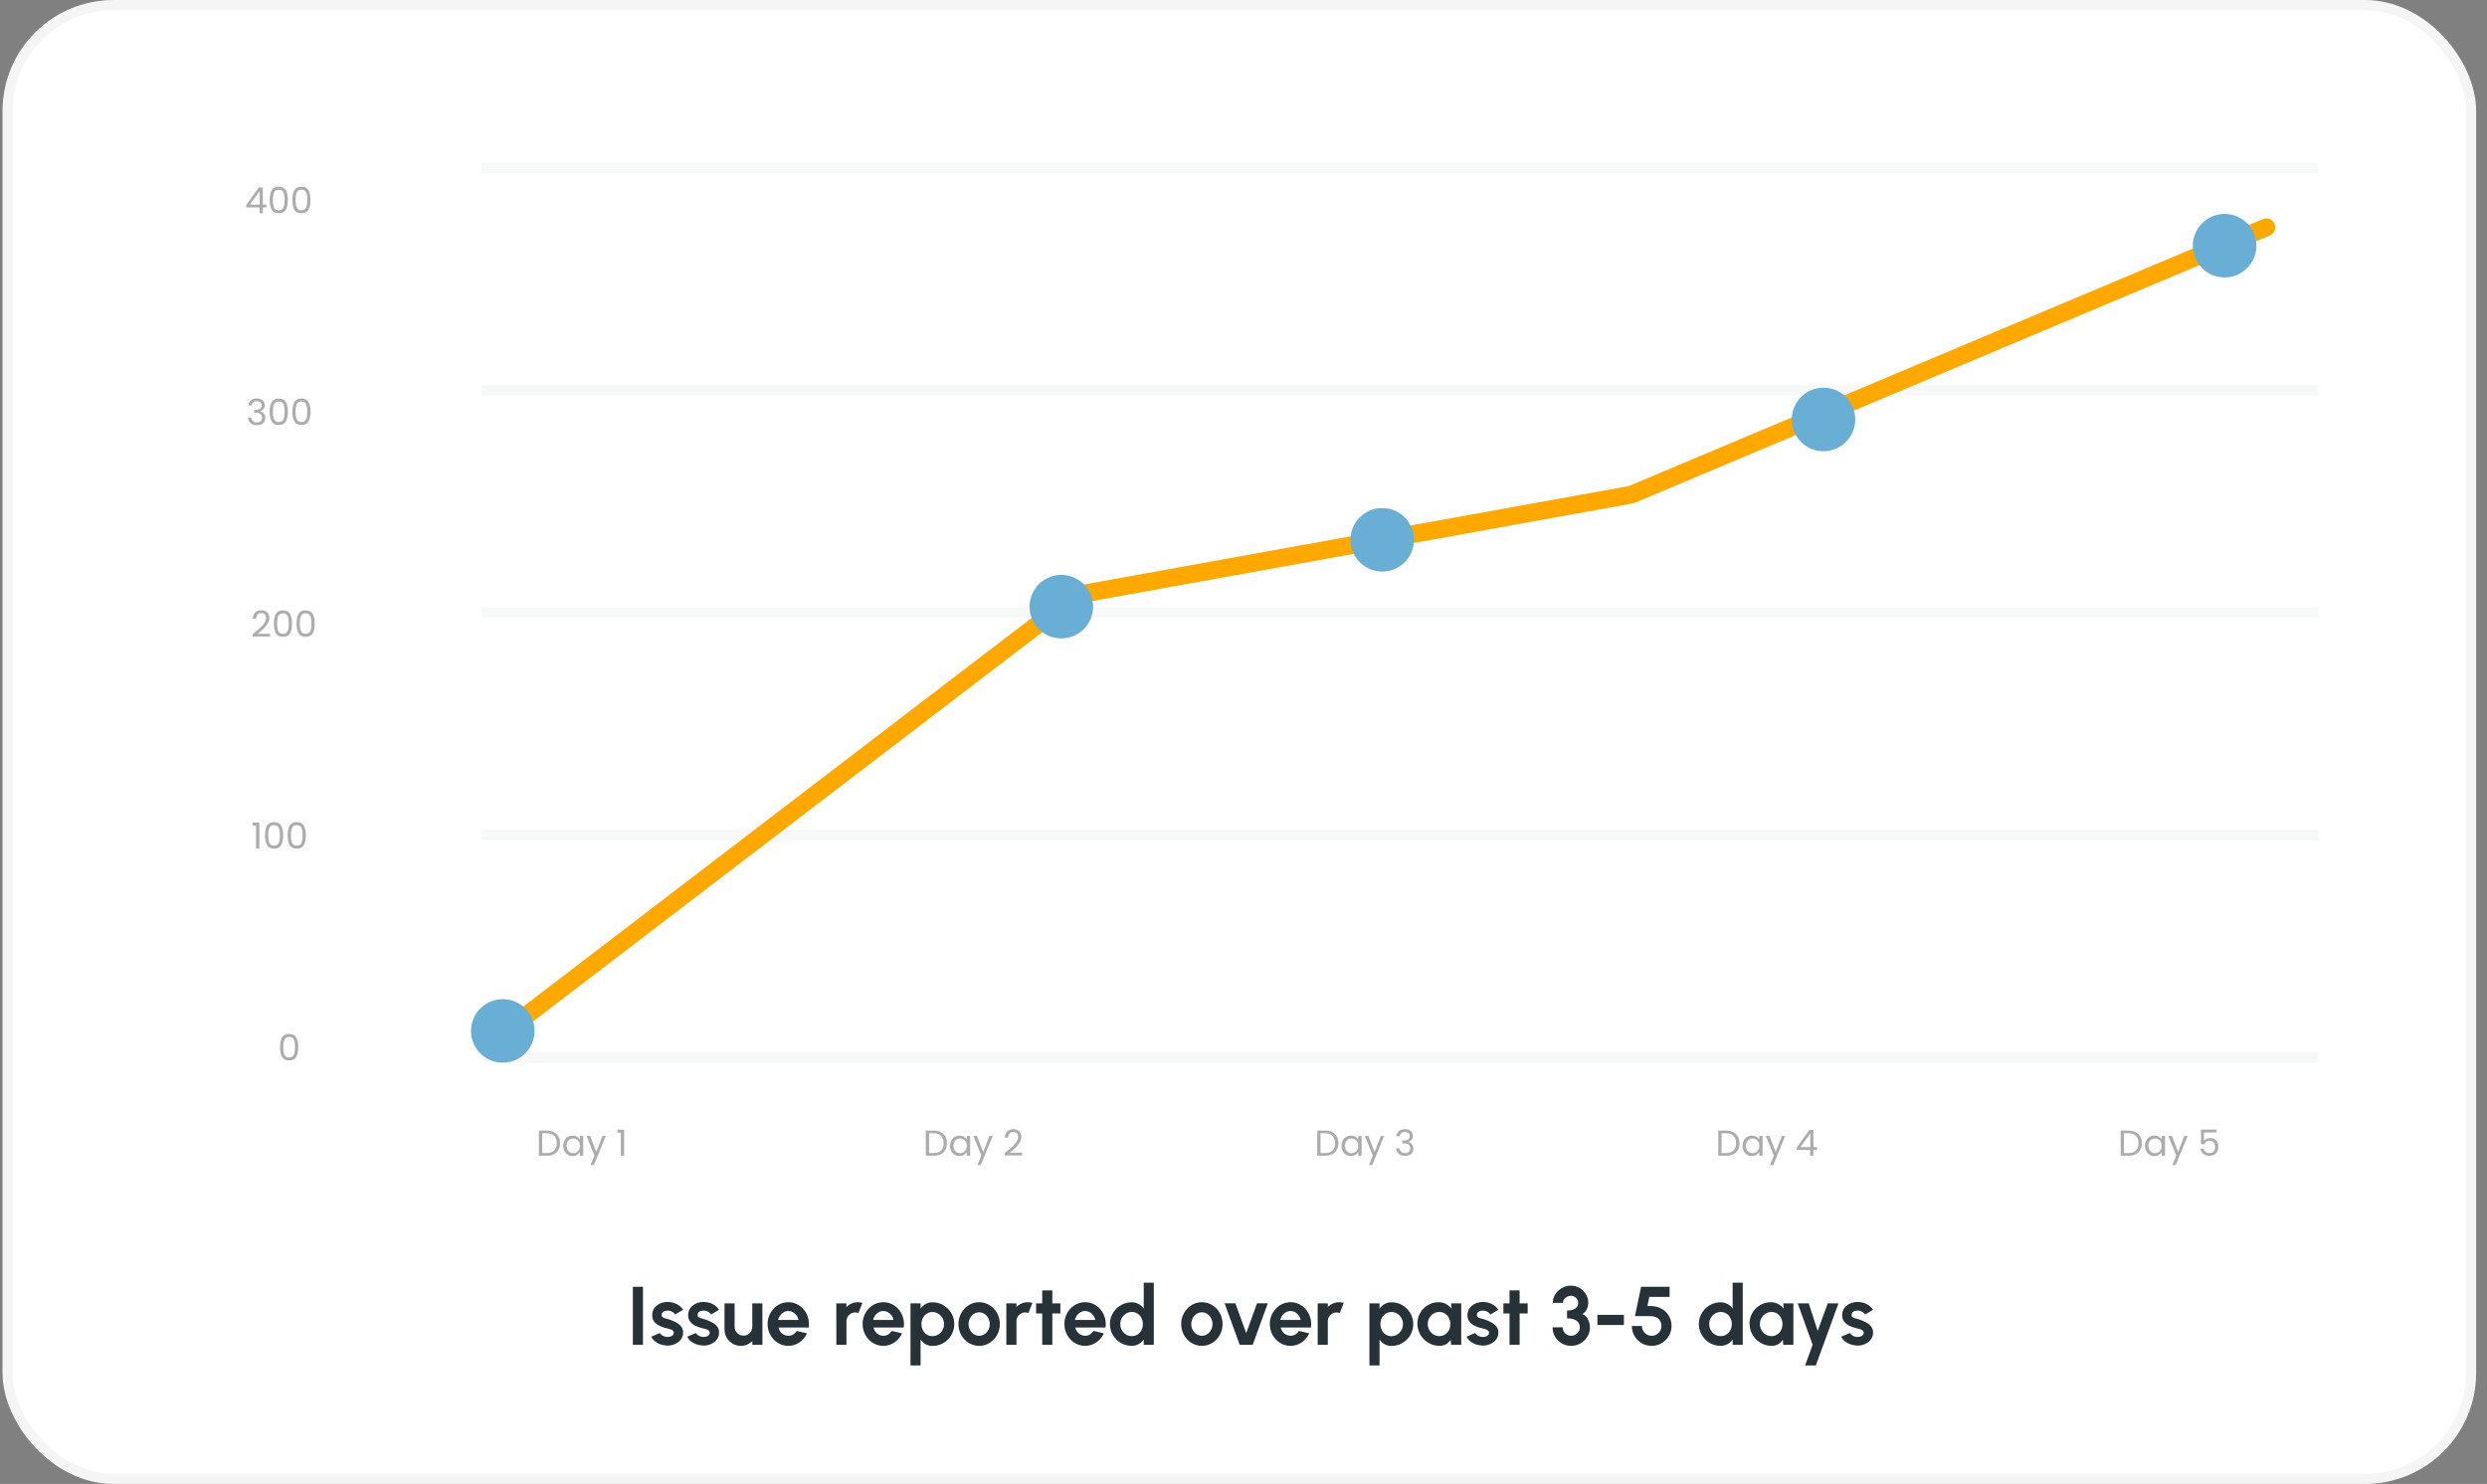 <svg width="186" height="111" viewBox="0 0 186 111" fill="none" xmlns="http://www.w3.org/2000/svg">
<rect x="0" y="0" width="186" height="111" fill="#808080" stroke="none"/>
<rect x="0.565" y="0.378" width="184.245" height="110.245" rx="7.929" fill="white" stroke="#F5F5F5" stroke-width="0.755"/>
<rect x="36.023" y="62.062" width="137.381" height="0.792" fill="#464E5F" fill-opacity="0.04"/>
<rect x="36.023" y="45.428" width="137.381" height="0.792" fill="#464E5F" fill-opacity="0.04"/>
<rect x="36.023" y="28.791" width="137.381" height="0.792" fill="#464E5F" fill-opacity="0.04"/>
<rect x="36.023" y="12.156" width="137.381" height="0.792" fill="#464E5F" fill-opacity="0.04"/>
<rect x="36.023" y="78.697" width="137.381" height="0.792" fill="#464E5F" fill-opacity="0.04"/>
<path opacity="0.7" d="M20.947 78.324C20.947 78.015 20.997 77.774 21.098 77.601C21.199 77.426 21.375 77.339 21.627 77.339C21.877 77.339 22.053 77.426 22.153 77.601C22.254 77.774 22.305 78.015 22.305 78.324C22.305 78.639 22.254 78.884 22.153 79.058C22.053 79.233 21.877 79.32 21.627 79.32C21.375 79.32 21.199 79.233 21.098 79.058C20.997 78.884 20.947 78.639 20.947 78.324ZM22.062 78.324C22.062 78.168 22.051 78.035 22.029 77.928C22.009 77.818 21.967 77.73 21.902 77.663C21.839 77.597 21.748 77.563 21.627 77.563C21.505 77.563 21.411 77.597 21.346 77.663C21.283 77.73 21.241 77.818 21.22 77.928C21.2 78.035 21.19 78.168 21.19 78.324C21.19 78.486 21.2 78.622 21.22 78.732C21.241 78.842 21.283 78.93 21.346 78.996C21.411 79.063 21.505 79.096 21.627 79.096C21.748 79.096 21.839 79.063 21.902 78.996C21.967 78.93 22.009 78.842 22.029 78.732C22.051 78.622 22.062 78.486 22.062 78.324Z" fill="#898A8D"/>
<path opacity="0.7" d="M40.89 84.568C41.095 84.568 41.272 84.607 41.422 84.684C41.573 84.76 41.688 84.868 41.767 85.011C41.848 85.153 41.889 85.32 41.889 85.513C41.889 85.705 41.848 85.873 41.767 86.015C41.688 86.155 41.573 86.263 41.422 86.339C41.272 86.412 41.095 86.449 40.89 86.449H40.304V84.568H40.89ZM40.89 86.247C41.133 86.247 41.318 86.183 41.446 86.055C41.574 85.926 41.638 85.745 41.638 85.513C41.638 85.279 41.573 85.096 41.443 84.965C41.315 84.833 41.131 84.768 40.89 84.768H40.55V86.247H40.89ZM42.121 85.704C42.121 85.553 42.151 85.421 42.212 85.308C42.274 85.192 42.357 85.103 42.464 85.04C42.572 84.977 42.691 84.946 42.822 84.946C42.952 84.946 43.065 84.974 43.16 85.029C43.255 85.085 43.326 85.155 43.373 85.24V84.97H43.621V86.449H43.373V86.174C43.325 86.26 43.252 86.332 43.154 86.39C43.059 86.446 42.947 86.474 42.82 86.474C42.688 86.474 42.57 86.441 42.464 86.376C42.357 86.312 42.274 86.221 42.212 86.104C42.151 85.987 42.121 85.854 42.121 85.704ZM43.373 85.707C43.373 85.595 43.351 85.498 43.306 85.415C43.261 85.333 43.199 85.27 43.122 85.227C43.047 85.181 42.963 85.159 42.871 85.159C42.779 85.159 42.696 85.181 42.62 85.224C42.544 85.267 42.484 85.33 42.439 85.413C42.394 85.496 42.372 85.593 42.372 85.704C42.372 85.818 42.394 85.917 42.439 86.001C42.484 86.084 42.544 86.148 42.62 86.193C42.696 86.236 42.779 86.258 42.871 86.258C42.963 86.258 43.047 86.236 43.122 86.193C43.199 86.148 43.261 86.084 43.306 86.001C43.351 85.917 43.373 85.819 43.373 85.707ZM45.31 84.97L44.42 87.146H44.166L44.458 86.433L43.861 84.97H44.134L44.598 86.168L45.057 84.97H45.31ZM46.172 84.722V84.498H46.679V86.449H46.431V84.722H46.172Z" fill="#898A8D"/>
<path opacity="0.7" d="M69.825 84.568C70.03 84.568 70.207 84.607 70.356 84.684C70.507 84.76 70.623 84.868 70.702 85.011C70.783 85.153 70.823 85.32 70.823 85.513C70.823 85.705 70.783 85.873 70.702 86.015C70.623 86.155 70.507 86.263 70.356 86.339C70.207 86.412 70.03 86.449 69.825 86.449H69.239V84.568H69.825ZM69.825 86.247C70.067 86.247 70.253 86.183 70.381 86.055C70.508 85.926 70.572 85.745 70.572 85.513C70.572 85.279 70.507 85.096 70.378 84.965C70.25 84.833 70.066 84.768 69.825 84.768H69.484V86.247H69.825ZM71.055 85.704C71.055 85.553 71.086 85.421 71.147 85.308C71.208 85.192 71.292 85.103 71.398 85.04C71.506 84.977 71.626 84.946 71.757 84.946C71.887 84.946 71.999 84.974 72.095 85.029C72.19 85.085 72.261 85.155 72.308 85.24V84.97H72.556V86.449H72.308V86.174C72.259 86.26 72.186 86.332 72.089 86.39C71.994 86.446 71.882 86.474 71.754 86.474C71.623 86.474 71.504 86.441 71.398 86.376C71.292 86.312 71.208 86.221 71.147 86.104C71.086 85.987 71.055 85.854 71.055 85.704ZM72.308 85.707C72.308 85.595 72.285 85.498 72.24 85.415C72.195 85.333 72.134 85.27 72.057 85.227C71.981 85.181 71.898 85.159 71.806 85.159C71.714 85.159 71.63 85.181 71.555 85.224C71.479 85.267 71.419 85.33 71.374 85.413C71.329 85.496 71.306 85.593 71.306 85.704C71.306 85.818 71.329 85.917 71.374 86.001C71.419 86.084 71.479 86.148 71.555 86.193C71.63 86.236 71.714 86.258 71.806 86.258C71.898 86.258 71.981 86.236 72.057 86.193C72.134 86.148 72.195 86.084 72.24 86.001C72.285 85.917 72.308 85.819 72.308 85.707ZM74.245 84.97L73.355 87.146H73.101L73.392 86.433L72.796 84.97H73.068L73.533 86.168L73.992 84.97H74.245ZM75.142 86.252C75.37 86.069 75.549 85.918 75.679 85.801C75.808 85.683 75.917 85.559 76.005 85.432C76.095 85.302 76.14 85.175 76.14 85.051C76.14 84.934 76.111 84.842 76.054 84.776C75.998 84.707 75.907 84.673 75.781 84.673C75.659 84.673 75.564 84.712 75.495 84.789C75.429 84.865 75.393 84.966 75.387 85.094H75.15C75.157 84.893 75.218 84.737 75.333 84.627C75.448 84.518 75.597 84.463 75.778 84.463C75.964 84.463 76.111 84.514 76.219 84.617C76.328 84.719 76.383 84.86 76.383 85.04C76.383 85.19 76.338 85.335 76.248 85.478C76.16 85.618 76.059 85.742 75.946 85.85C75.832 85.956 75.688 86.08 75.511 86.222H76.44V86.428H75.142V86.252Z" fill="#898A8D"/>
<path opacity="0.7" d="M99.1 84.568C99.305 84.568 99.483 84.607 99.632 84.684C99.783 84.76 99.898 84.868 99.977 85.011C100.058 85.153 100.099 85.32 100.099 85.513C100.099 85.705 100.058 85.873 99.977 86.015C99.898 86.155 99.783 86.263 99.632 86.339C99.483 86.412 99.305 86.449 99.1 86.449H98.514V84.568H99.1ZM99.1 86.247C99.343 86.247 99.528 86.183 99.656 86.055C99.784 85.926 99.848 85.745 99.848 85.513C99.848 85.279 99.783 85.096 99.653 84.965C99.526 84.833 99.341 84.768 99.1 84.768H98.76V86.247H99.1ZM100.331 85.704C100.331 85.553 100.362 85.421 100.423 85.308C100.484 85.192 100.568 85.103 100.674 85.04C100.782 84.977 100.901 84.946 101.033 84.946C101.162 84.946 101.275 84.974 101.37 85.029C101.466 85.085 101.537 85.155 101.583 85.24V84.97H101.832V86.449H101.583V86.174C101.535 86.26 101.462 86.332 101.365 86.39C101.269 86.446 101.158 86.474 101.03 86.474C100.899 86.474 100.78 86.441 100.674 86.376C100.568 86.312 100.484 86.221 100.423 86.104C100.362 85.987 100.331 85.854 100.331 85.704ZM101.583 85.707C101.583 85.595 101.561 85.498 101.516 85.415C101.471 85.333 101.41 85.27 101.332 85.227C101.257 85.181 101.173 85.159 101.081 85.159C100.99 85.159 100.906 85.181 100.83 85.224C100.755 85.267 100.695 85.33 100.65 85.413C100.605 85.496 100.582 85.593 100.582 85.704C100.582 85.818 100.605 85.917 100.65 86.001C100.695 86.084 100.755 86.148 100.83 86.193C100.906 86.236 100.99 86.258 101.081 86.258C101.173 86.258 101.257 86.236 101.332 86.193C101.41 86.148 101.471 86.084 101.516 86.001C101.561 85.917 101.583 85.819 101.583 85.707ZM103.521 84.97L102.63 87.146H102.376L102.668 86.433L102.071 84.97H102.344L102.808 86.168L103.267 84.97H103.521ZM104.441 84.989C104.454 84.823 104.518 84.694 104.633 84.6C104.748 84.507 104.898 84.46 105.081 84.46C105.203 84.46 105.309 84.483 105.397 84.527C105.487 84.571 105.554 84.63 105.599 84.706C105.646 84.781 105.67 84.867 105.67 84.962C105.67 85.074 105.637 85.17 105.572 85.251C105.509 85.332 105.427 85.384 105.324 85.407V85.421C105.441 85.45 105.534 85.506 105.602 85.591C105.67 85.675 105.705 85.786 105.705 85.923C105.705 86.025 105.681 86.118 105.634 86.201C105.588 86.282 105.517 86.346 105.424 86.392C105.33 86.439 105.218 86.463 105.087 86.463C104.896 86.463 104.739 86.413 104.617 86.314C104.495 86.213 104.426 86.071 104.412 85.888H104.649C104.662 85.996 104.706 86.084 104.782 86.152C104.857 86.221 104.958 86.255 105.084 86.255C105.21 86.255 105.305 86.222 105.37 86.158C105.437 86.091 105.47 86.006 105.47 85.901C105.47 85.766 105.425 85.669 105.335 85.61C105.245 85.55 105.109 85.521 104.927 85.521H104.865V85.316H104.93C105.096 85.314 105.221 85.287 105.305 85.235C105.39 85.181 105.432 85.098 105.432 84.986C105.432 84.891 105.401 84.814 105.338 84.757C105.276 84.699 105.188 84.671 105.073 84.671C104.961 84.671 104.872 84.699 104.803 84.757C104.735 84.814 104.694 84.892 104.682 84.989H104.441Z" fill="#898A8D"/>
<path opacity="0.7" d="M129.094 84.568C129.299 84.568 129.476 84.607 129.625 84.684C129.777 84.76 129.892 84.868 129.971 85.011C130.052 85.153 130.092 85.32 130.092 85.513C130.092 85.705 130.052 85.873 129.971 86.015C129.892 86.155 129.777 86.263 129.625 86.339C129.476 86.412 129.299 86.449 129.094 86.449H128.508V84.568H129.094ZM129.094 86.247C129.337 86.247 129.522 86.183 129.65 86.055C129.777 85.926 129.841 85.745 129.841 85.513C129.841 85.279 129.777 85.096 129.647 84.965C129.519 84.833 129.335 84.768 129.094 84.768H128.754V86.247H129.094ZM130.325 85.704C130.325 85.553 130.355 85.421 130.416 85.308C130.478 85.192 130.561 85.103 130.667 85.04C130.775 84.977 130.895 84.946 131.026 84.946C131.156 84.946 131.268 84.974 131.364 85.029C131.459 85.085 131.53 85.155 131.577 85.24V84.97H131.825V86.449H131.577V86.174C131.528 86.26 131.455 86.332 131.358 86.39C131.263 86.446 131.151 86.474 131.024 86.474C130.892 86.474 130.774 86.441 130.667 86.376C130.561 86.312 130.478 86.221 130.416 86.104C130.355 85.987 130.325 85.854 130.325 85.704ZM131.577 85.707C131.577 85.595 131.554 85.498 131.509 85.415C131.464 85.333 131.403 85.27 131.326 85.227C131.25 85.181 131.167 85.159 131.075 85.159C130.983 85.159 130.899 85.181 130.824 85.224C130.748 85.267 130.688 85.33 130.643 85.413C130.598 85.496 130.576 85.593 130.576 85.704C130.576 85.818 130.598 85.917 130.643 86.001C130.688 86.084 130.748 86.148 130.824 86.193C130.899 86.236 130.983 86.258 131.075 86.258C131.167 86.258 131.25 86.236 131.326 86.193C131.403 86.148 131.464 86.084 131.509 86.001C131.554 85.917 131.577 85.819 131.577 85.707ZM133.514 84.97L132.624 87.146H132.37L132.661 86.433L132.065 84.97H132.338L132.802 86.168L133.261 84.97H133.514ZM134.381 86.015V85.828L135.328 84.517H135.623V85.801H135.892V86.015H135.623V86.449H135.38V86.015H134.381ZM135.39 84.773L134.664 85.801H135.39V84.773Z" fill="#898A8D"/>
<path opacity="0.7" d="M159.19 84.568C159.395 84.568 159.572 84.607 159.722 84.684C159.873 84.76 159.988 84.868 160.067 85.011C160.148 85.153 160.189 85.32 160.189 85.513C160.189 85.705 160.148 85.873 160.067 86.015C159.988 86.155 159.873 86.263 159.722 86.339C159.572 86.412 159.395 86.449 159.19 86.449H158.604V84.568H159.19ZM159.19 86.247C159.433 86.247 159.618 86.183 159.746 86.055C159.874 85.926 159.938 85.745 159.938 85.513C159.938 85.279 159.873 85.096 159.743 84.965C159.616 84.833 159.431 84.768 159.19 84.768H158.85V86.247H159.19ZM160.421 85.704C160.421 85.553 160.452 85.421 160.513 85.308C160.574 85.192 160.658 85.103 160.764 85.04C160.872 84.977 160.991 84.946 161.123 84.946C161.252 84.946 161.365 84.974 161.46 85.029C161.555 85.085 161.627 85.155 161.673 85.24V84.97H161.922V86.449H161.673V86.174C161.625 86.26 161.552 86.332 161.455 86.39C161.359 86.446 161.248 86.474 161.12 86.474C160.989 86.474 160.87 86.441 160.764 86.376C160.658 86.312 160.574 86.221 160.513 86.104C160.452 85.987 160.421 85.854 160.421 85.704ZM161.673 85.707C161.673 85.595 161.651 85.498 161.606 85.415C161.561 85.333 161.5 85.27 161.422 85.227C161.347 85.181 161.263 85.159 161.171 85.159C161.08 85.159 160.996 85.181 160.92 85.224C160.845 85.267 160.784 85.33 160.739 85.413C160.694 85.496 160.672 85.593 160.672 85.704C160.672 85.818 160.694 85.917 160.739 86.001C160.784 86.084 160.845 86.148 160.92 86.193C160.996 86.236 161.08 86.258 161.171 86.258C161.263 86.258 161.347 86.236 161.422 86.193C161.5 86.148 161.561 86.084 161.606 86.001C161.651 85.917 161.673 85.819 161.673 85.707ZM163.611 84.97L162.72 87.146H162.466L162.758 86.433L162.161 84.97H162.434L162.898 86.168L163.357 84.97H163.611ZM165.781 84.711H164.834V85.326C164.875 85.269 164.936 85.222 165.017 85.186C165.098 85.148 165.185 85.129 165.279 85.129C165.428 85.129 165.55 85.161 165.643 85.224C165.737 85.285 165.804 85.365 165.843 85.464C165.884 85.561 165.905 85.665 165.905 85.774C165.905 85.904 165.881 86.02 165.832 86.123C165.784 86.225 165.709 86.306 165.608 86.365C165.509 86.425 165.386 86.455 165.238 86.455C165.05 86.455 164.897 86.406 164.78 86.309C164.663 86.212 164.592 86.082 164.566 85.92H164.807C164.83 86.023 164.88 86.103 164.955 86.16C165.031 86.218 165.126 86.247 165.241 86.247C165.383 86.247 165.49 86.204 165.562 86.12C165.634 86.034 165.67 85.92 165.67 85.78C165.67 85.639 165.634 85.531 165.562 85.456C165.49 85.379 165.384 85.34 165.244 85.34C165.149 85.34 165.065 85.363 164.993 85.41C164.923 85.455 164.871 85.517 164.839 85.596H164.607V84.495H165.781V84.711Z" fill="#898A8D"/>
<path opacity="0.7" d="M18.89 61.751V61.527H19.398V63.478H19.149V61.751H18.89ZM19.819 62.483C19.819 62.173 19.87 61.932 19.971 61.759C20.071 61.585 20.248 61.497 20.5 61.497C20.75 61.497 20.925 61.585 21.026 61.759C21.127 61.932 21.177 62.173 21.177 62.483C21.177 62.797 21.127 63.042 21.026 63.217C20.925 63.391 20.75 63.478 20.5 63.478C20.248 63.478 20.071 63.391 19.971 63.217C19.87 63.042 19.819 62.797 19.819 62.483ZM20.934 62.483C20.934 62.326 20.923 62.194 20.902 62.086C20.882 61.976 20.84 61.888 20.775 61.821C20.712 61.755 20.62 61.721 20.5 61.721C20.377 61.721 20.284 61.755 20.219 61.821C20.156 61.888 20.114 61.976 20.092 62.086C20.072 62.194 20.062 62.326 20.062 62.483C20.062 62.645 20.072 62.78 20.092 62.89C20.114 63 20.156 63.088 20.219 63.155C20.284 63.221 20.377 63.255 20.5 63.255C20.62 63.255 20.712 63.221 20.775 63.155C20.84 63.088 20.882 63 20.902 62.89C20.923 62.78 20.934 62.645 20.934 62.483ZM21.514 62.483C21.514 62.173 21.565 61.932 21.665 61.759C21.766 61.585 21.942 61.497 22.194 61.497C22.445 61.497 22.62 61.585 22.721 61.759C22.822 61.932 22.872 62.173 22.872 62.483C22.872 62.797 22.822 63.042 22.721 63.217C22.62 63.391 22.445 63.478 22.194 63.478C21.942 63.478 21.766 63.391 21.665 63.217C21.565 63.042 21.514 62.797 21.514 62.483ZM22.629 62.483C22.629 62.326 22.618 62.194 22.597 62.086C22.577 61.976 22.535 61.888 22.47 61.821C22.407 61.755 22.315 61.721 22.194 61.721C22.072 61.721 21.979 61.755 21.914 61.821C21.851 61.888 21.808 61.976 21.787 62.086C21.767 62.194 21.757 62.326 21.757 62.483C21.757 62.645 21.767 62.78 21.787 62.89C21.808 63 21.851 63.088 21.914 63.155C21.979 63.221 22.072 63.255 22.194 63.255C22.315 63.255 22.407 63.221 22.47 63.155C22.535 63.088 22.577 63 22.597 62.89C22.618 62.78 22.629 62.645 22.629 62.483Z" fill="#898A8D"/>
<path opacity="0.7" d="M18.9 47.438C19.129 47.254 19.308 47.104 19.438 46.987C19.567 46.868 19.676 46.745 19.764 46.617C19.854 46.488 19.899 46.361 19.899 46.237C19.899 46.12 19.87 46.028 19.813 45.961C19.757 45.893 19.666 45.859 19.54 45.859C19.418 45.859 19.322 45.897 19.254 45.975C19.187 46.05 19.151 46.152 19.146 46.28H18.909C18.916 46.078 18.977 45.923 19.092 45.813C19.207 45.703 19.356 45.648 19.537 45.648C19.723 45.648 19.869 45.7 19.977 45.802C20.087 45.905 20.142 46.046 20.142 46.226C20.142 46.375 20.097 46.521 20.007 46.663C19.919 46.803 19.818 46.928 19.705 47.036C19.591 47.142 19.447 47.266 19.27 47.408H20.199V47.613H18.9V47.438ZM20.483 46.639C20.483 46.329 20.533 46.088 20.634 45.915C20.735 45.741 20.911 45.654 21.163 45.654C21.413 45.654 21.588 45.741 21.689 45.915C21.79 46.088 21.84 46.329 21.84 46.639C21.84 46.954 21.79 47.198 21.689 47.373C21.588 47.547 21.413 47.635 21.163 47.635C20.911 47.635 20.735 47.547 20.634 47.373C20.533 47.198 20.483 46.954 20.483 46.639ZM21.597 46.639C21.597 46.482 21.587 46.35 21.565 46.242C21.545 46.132 21.503 46.044 21.438 45.977C21.375 45.911 21.283 45.878 21.163 45.878C21.041 45.878 20.947 45.911 20.882 45.977C20.819 46.044 20.777 46.132 20.755 46.242C20.735 46.35 20.726 46.482 20.726 46.639C20.726 46.801 20.735 46.937 20.755 47.046C20.777 47.156 20.819 47.244 20.882 47.311C20.947 47.377 21.041 47.411 21.163 47.411C21.283 47.411 21.375 47.377 21.438 47.311C21.503 47.244 21.545 47.156 21.565 47.046C21.587 46.937 21.597 46.801 21.597 46.639ZM22.177 46.639C22.177 46.329 22.228 46.088 22.329 45.915C22.429 45.741 22.606 45.654 22.858 45.654C23.108 45.654 23.283 45.741 23.384 45.915C23.485 46.088 23.535 46.329 23.535 46.639C23.535 46.954 23.485 47.198 23.384 47.373C23.283 47.547 23.108 47.635 22.858 47.635C22.606 47.635 22.429 47.547 22.329 47.373C22.228 47.198 22.177 46.954 22.177 46.639ZM23.292 46.639C23.292 46.482 23.281 46.35 23.26 46.242C23.24 46.132 23.198 46.044 23.133 45.977C23.07 45.911 22.978 45.878 22.858 45.878C22.735 45.878 22.642 45.911 22.577 45.977C22.514 46.044 22.472 46.132 22.45 46.242C22.43 46.35 22.42 46.482 22.42 46.639C22.42 46.801 22.43 46.937 22.45 47.046C22.472 47.156 22.514 47.244 22.577 47.311C22.642 47.377 22.735 47.411 22.858 47.411C22.978 47.411 23.07 47.377 23.133 47.311C23.198 47.244 23.24 47.156 23.26 47.046C23.281 46.937 23.292 46.801 23.292 46.639Z" fill="#898A8D"/>
<path opacity="0.7" d="M18.575 30.331C18.588 30.165 18.651 30.036 18.767 29.942C18.882 29.849 19.031 29.802 19.215 29.802C19.337 29.802 19.442 29.824 19.53 29.869C19.62 29.912 19.688 29.972 19.733 30.047C19.78 30.123 19.803 30.208 19.803 30.304C19.803 30.415 19.771 30.512 19.706 30.593C19.643 30.674 19.56 30.726 19.458 30.749V30.763C19.575 30.791 19.667 30.848 19.736 30.933C19.804 31.017 19.838 31.128 19.838 31.265C19.838 31.367 19.815 31.46 19.768 31.543C19.721 31.624 19.651 31.688 19.558 31.734C19.464 31.781 19.352 31.805 19.22 31.805C19.029 31.805 18.873 31.755 18.75 31.656C18.628 31.555 18.56 31.413 18.545 31.23H18.783C18.796 31.338 18.84 31.426 18.915 31.494C18.991 31.562 19.091 31.597 19.217 31.597C19.343 31.597 19.439 31.564 19.503 31.5C19.57 31.433 19.603 31.348 19.603 31.243C19.603 31.108 19.558 31.011 19.468 30.952C19.378 30.892 19.243 30.863 19.061 30.863H18.999V30.657H19.064C19.229 30.656 19.354 30.629 19.439 30.576C19.523 30.522 19.566 30.44 19.566 30.328C19.566 30.233 19.534 30.156 19.471 30.099C19.41 30.041 19.322 30.012 19.207 30.012C19.095 30.012 19.005 30.041 18.937 30.099C18.868 30.156 18.828 30.234 18.815 30.331H18.575ZM20.17 30.795C20.17 30.485 20.22 30.244 20.321 30.072C20.422 29.897 20.598 29.81 20.85 29.81C21.1 29.81 21.276 29.897 21.376 30.072C21.477 30.244 21.527 30.485 21.527 30.795C21.527 31.11 21.477 31.355 21.376 31.529C21.276 31.704 21.1 31.791 20.85 31.791C20.598 31.791 20.422 31.704 20.321 31.529C20.22 31.355 20.17 31.11 20.17 30.795ZM21.285 30.795C21.285 30.639 21.274 30.506 21.252 30.398C21.232 30.288 21.19 30.2 21.125 30.134C21.062 30.067 20.971 30.034 20.85 30.034C20.728 30.034 20.634 30.067 20.569 30.134C20.506 30.2 20.464 30.288 20.442 30.398C20.423 30.506 20.413 30.639 20.413 30.795C20.413 30.957 20.423 31.093 20.442 31.203C20.464 31.312 20.506 31.401 20.569 31.467C20.634 31.534 20.728 31.567 20.85 31.567C20.971 31.567 21.062 31.534 21.125 31.467C21.19 31.401 21.232 31.312 21.252 31.203C21.274 31.093 21.285 30.957 21.285 30.795ZM21.865 30.795C21.865 30.485 21.915 30.244 22.016 30.072C22.117 29.897 22.293 29.81 22.545 29.81C22.795 29.81 22.97 29.897 23.071 30.072C23.172 30.244 23.222 30.485 23.222 30.795C23.222 31.11 23.172 31.355 23.071 31.529C22.97 31.704 22.795 31.791 22.545 31.791C22.293 31.791 22.117 31.704 22.016 31.529C21.915 31.355 21.865 31.11 21.865 30.795ZM22.979 30.795C22.979 30.639 22.969 30.506 22.947 30.398C22.927 30.288 22.885 30.2 22.82 30.134C22.757 30.067 22.665 30.034 22.545 30.034C22.422 30.034 22.329 30.067 22.264 30.134C22.201 30.2 22.159 30.288 22.137 30.398C22.117 30.506 22.108 30.639 22.108 30.795C22.108 30.957 22.117 31.093 22.137 31.203C22.159 31.312 22.201 31.401 22.264 31.467C22.329 31.534 22.422 31.567 22.545 31.567C22.665 31.567 22.757 31.534 22.82 31.467C22.885 31.401 22.927 31.312 22.947 31.203C22.969 31.093 22.979 30.957 22.979 30.795Z" fill="#898A8D"/>
<path opacity="0.7" d="M18.413 15.515V15.328L19.36 14.017H19.655V15.301H19.924V15.515H19.655V15.949H19.412V15.515H18.413ZM19.422 14.273L18.696 15.301H19.422V14.273ZM20.17 14.953C20.17 14.644 20.22 14.403 20.321 14.23C20.422 14.055 20.598 13.968 20.85 13.968C21.1 13.968 21.276 14.055 21.376 14.23C21.477 14.403 21.527 14.644 21.527 14.953C21.527 15.268 21.477 15.513 21.376 15.687C21.276 15.862 21.1 15.949 20.85 15.949C20.598 15.949 20.422 15.862 20.321 15.687C20.22 15.513 20.17 15.268 20.17 14.953ZM21.285 14.953C21.285 14.797 21.274 14.664 21.252 14.556C21.232 14.447 21.19 14.358 21.125 14.292C21.062 14.225 20.971 14.192 20.85 14.192C20.728 14.192 20.634 14.225 20.569 14.292C20.506 14.358 20.464 14.447 20.442 14.556C20.423 14.664 20.413 14.797 20.413 14.953C20.413 15.115 20.423 15.251 20.442 15.361C20.464 15.471 20.506 15.559 20.569 15.625C20.634 15.692 20.728 15.725 20.85 15.725C20.971 15.725 21.062 15.692 21.125 15.625C21.19 15.559 21.232 15.471 21.252 15.361C21.274 15.251 21.285 15.115 21.285 14.953ZM21.865 14.953C21.865 14.644 21.915 14.403 22.016 14.23C22.117 14.055 22.293 13.968 22.545 13.968C22.795 13.968 22.97 14.055 23.071 14.23C23.172 14.403 23.222 14.644 23.222 14.953C23.222 15.268 23.172 15.513 23.071 15.687C22.97 15.862 22.795 15.949 22.545 15.949C22.293 15.949 22.117 15.862 22.016 15.687C21.915 15.513 21.865 15.268 21.865 14.953ZM22.979 14.953C22.979 14.797 22.969 14.664 22.947 14.556C22.927 14.447 22.885 14.358 22.82 14.292C22.757 14.225 22.665 14.192 22.545 14.192C22.422 14.192 22.329 14.225 22.264 14.292C22.201 14.358 22.159 14.447 22.137 14.556C22.117 14.664 22.108 14.797 22.108 14.953C22.108 15.115 22.117 15.251 22.137 15.361C22.159 15.471 22.201 15.559 22.264 15.625C22.329 15.692 22.422 15.725 22.545 15.725C22.665 15.725 22.757 15.692 22.82 15.625C22.885 15.559 22.927 15.471 22.947 15.361C22.969 15.251 22.979 15.115 22.979 14.953Z" fill="#898A8D"/>
<path d="M36.812 77.904L80.415 44.565C80.471 44.522 80.536 44.493 80.605 44.481L121.952 37.009C121.984 37.003 122.015 36.994 122.045 36.981L169.5 17" stroke="#FFA800" stroke-width="1.329" stroke-linecap="round"/>
<circle cx="37.603" cy="77.113" r="2.376" fill="#69AED5"/>
<circle cx="79.376" cy="45.377" r="2.376" fill="#69AED5"/>
<circle cx="103.376" cy="40.377" r="2.376" fill="#69AED5"/>
<circle cx="136.376" cy="31.377" r="2.376" fill="#69AED5"/>
<circle cx="166.376" cy="18.377" r="2.376" fill="#69AED5"/>
<path d="M47.331 100.59V96.254H48.087V100.59H47.331ZM49.84 100.646C49.678 100.635 49.523 100.603 49.372 100.55C49.223 100.494 49.091 100.418 48.975 100.324C48.86 100.229 48.771 100.115 48.709 99.983L49.347 99.71C49.372 99.752 49.412 99.796 49.468 99.844C49.524 99.889 49.59 99.927 49.666 99.958C49.745 99.989 49.83 100.005 49.923 100.005C50.002 100.005 50.076 99.994 50.146 99.974C50.218 99.951 50.276 99.917 50.319 99.871C50.365 99.826 50.388 99.767 50.388 99.695C50.388 99.618 50.361 99.56 50.307 99.518C50.255 99.475 50.19 99.443 50.109 99.422C50.031 99.4 49.954 99.379 49.88 99.36C49.684 99.321 49.501 99.26 49.332 99.178C49.164 99.095 49.029 98.989 48.926 98.859C48.825 98.727 48.774 98.568 48.774 98.382C48.774 98.177 48.828 98.001 48.935 97.852C49.045 97.704 49.186 97.589 49.359 97.508C49.535 97.428 49.724 97.388 49.926 97.388C50.172 97.388 50.397 97.439 50.601 97.543C50.808 97.644 50.971 97.787 51.091 97.973L50.493 98.326C50.464 98.276 50.424 98.231 50.372 98.19C50.321 98.147 50.262 98.111 50.196 98.085C50.13 98.056 50.06 98.039 49.988 98.035C49.895 98.031 49.811 98.039 49.734 98.06C49.658 98.08 49.596 98.115 49.548 98.165C49.503 98.215 49.48 98.281 49.48 98.363C49.48 98.442 49.511 98.501 49.573 98.54C49.635 98.577 49.709 98.606 49.796 98.626C49.885 98.647 49.97 98.67 50.05 98.695C50.232 98.754 50.402 98.828 50.561 98.915C50.722 99.001 50.851 99.108 50.948 99.233C51.045 99.359 51.092 99.51 51.088 99.686C51.088 99.886 51.028 100.061 50.908 100.212C50.788 100.361 50.633 100.474 50.443 100.553C50.255 100.631 50.054 100.662 49.84 100.646ZM52.531 100.646C52.37 100.635 52.214 100.603 52.063 100.55C51.915 100.494 51.783 100.418 51.667 100.324C51.551 100.229 51.463 100.115 51.401 99.983L52.039 99.71C52.063 99.752 52.104 99.796 52.16 99.844C52.215 99.889 52.281 99.927 52.358 99.958C52.436 99.989 52.522 100.005 52.615 100.005C52.693 100.005 52.767 99.994 52.838 99.974C52.91 99.951 52.968 99.917 53.011 99.871C53.056 99.826 53.079 99.767 53.079 99.695C53.079 99.618 53.052 99.56 52.999 99.518C52.947 99.475 52.881 99.443 52.8 99.422C52.722 99.4 52.646 99.379 52.571 99.36C52.375 99.321 52.193 99.26 52.023 99.178C51.856 99.095 51.721 98.989 51.617 98.859C51.516 98.727 51.466 98.568 51.466 98.382C51.466 98.177 51.52 98.001 51.627 97.852C51.736 97.704 51.878 97.589 52.051 97.508C52.227 97.428 52.416 97.388 52.618 97.388C52.864 97.388 53.089 97.439 53.293 97.543C53.499 97.644 53.663 97.787 53.782 97.973L53.184 98.326C53.156 98.276 53.115 98.231 53.064 98.19C53.012 98.147 52.953 98.111 52.887 98.085C52.821 98.056 52.752 98.039 52.68 98.035C52.587 98.031 52.502 98.039 52.426 98.06C52.349 98.08 52.288 98.115 52.24 98.165C52.195 98.215 52.172 98.281 52.172 98.363C52.172 98.442 52.203 98.501 52.265 98.54C52.327 98.577 52.401 98.606 52.488 98.626C52.577 98.647 52.661 98.67 52.742 98.695C52.923 98.754 53.094 98.828 53.253 98.915C53.414 99.001 53.543 99.108 53.64 99.233C53.737 99.359 53.783 99.51 53.779 99.686C53.779 99.886 53.719 100.061 53.599 100.212C53.48 100.361 53.325 100.474 53.135 100.553C52.947 100.631 52.746 100.662 52.531 100.646ZM54.185 99.444V97.493H54.941V99.246C54.941 99.368 54.971 99.479 55.031 99.58C55.09 99.679 55.17 99.759 55.269 99.819C55.37 99.876 55.481 99.906 55.6 99.906C55.724 99.906 55.836 99.876 55.935 99.819C56.034 99.759 56.114 99.679 56.173 99.58C56.233 99.479 56.263 99.368 56.263 99.246V97.493H57.019L57.022 100.59H56.266L56.263 100.308C56.156 100.42 56.029 100.508 55.882 100.574C55.736 100.638 55.579 100.67 55.412 100.67C55.187 100.67 54.981 100.616 54.795 100.506C54.609 100.395 54.461 100.247 54.349 100.063C54.24 99.878 54.185 99.671 54.185 99.444ZM58.956 100.67C58.671 100.67 58.411 100.597 58.176 100.45C57.942 100.304 57.755 100.107 57.615 99.859C57.477 99.611 57.408 99.338 57.408 99.038C57.408 98.813 57.448 98.603 57.528 98.407C57.609 98.208 57.719 98.035 57.86 97.886C58.002 97.736 58.167 97.618 58.355 97.533C58.543 97.449 58.743 97.406 58.956 97.406C59.197 97.406 59.418 97.458 59.619 97.561C59.821 97.662 59.992 97.802 60.133 97.979C60.273 98.157 60.375 98.359 60.439 98.586C60.503 98.813 60.518 99.051 60.483 99.299H58.219C58.248 99.414 58.295 99.518 58.361 99.611C58.428 99.702 58.511 99.775 58.612 99.831C58.713 99.885 58.828 99.913 58.956 99.915C59.088 99.917 59.208 99.886 59.315 99.822C59.425 99.756 59.516 99.667 59.588 99.555L60.359 99.735C60.233 100.01 60.045 100.235 59.795 100.41C59.545 100.584 59.266 100.67 58.956 100.67ZM58.194 98.732H59.718C59.695 98.608 59.647 98.496 59.572 98.397C59.5 98.296 59.41 98.216 59.303 98.156C59.196 98.096 59.08 98.066 58.956 98.066C58.832 98.066 58.718 98.096 58.612 98.156C58.507 98.214 58.417 98.293 58.343 98.394C58.271 98.493 58.221 98.606 58.194 98.732ZM62.55 100.59L62.547 97.493H63.303L63.306 97.769C63.411 97.657 63.537 97.569 63.684 97.505C63.83 97.439 63.988 97.406 64.157 97.406C64.271 97.406 64.385 97.423 64.498 97.456L64.201 98.218C64.122 98.187 64.044 98.171 63.965 98.171C63.844 98.171 63.732 98.201 63.631 98.261C63.532 98.319 63.452 98.398 63.392 98.499C63.335 98.599 63.306 98.709 63.306 98.831V100.59H62.55ZM66.063 100.67C65.778 100.67 65.518 100.597 65.282 100.45C65.049 100.304 64.862 100.107 64.722 99.859C64.584 99.611 64.514 99.338 64.514 99.038C64.514 98.813 64.555 98.603 64.635 98.407C64.716 98.208 64.826 98.035 64.967 97.886C65.109 97.736 65.274 97.618 65.462 97.533C65.65 97.449 65.85 97.406 66.063 97.406C66.304 97.406 66.525 97.458 66.726 97.561C66.928 97.662 67.099 97.802 67.24 97.979C67.38 98.157 67.482 98.359 67.546 98.586C67.61 98.813 67.625 99.051 67.59 99.299H65.326C65.355 99.414 65.402 99.518 65.468 99.611C65.534 99.702 65.618 99.775 65.719 99.831C65.82 99.885 65.935 99.913 66.063 99.915C66.195 99.917 66.315 99.886 66.422 99.822C66.531 99.756 66.622 99.667 66.695 99.555L67.466 99.735C67.34 100.01 67.152 100.235 66.902 100.41C66.652 100.584 66.373 100.67 66.063 100.67ZM65.301 98.732H66.825C66.802 98.608 66.754 98.496 66.679 98.397C66.607 98.296 66.517 98.216 66.41 98.156C66.302 98.096 66.187 98.066 66.063 98.066C65.939 98.066 65.824 98.096 65.719 98.156C65.614 98.214 65.524 98.293 65.45 98.394C65.377 98.493 65.328 98.606 65.301 98.732ZM68.849 102.138H68.094V97.493H68.849V97.886C68.95 97.746 69.074 97.632 69.221 97.546C69.369 97.457 69.543 97.412 69.741 97.412C69.968 97.412 70.18 97.455 70.376 97.54C70.572 97.624 70.744 97.742 70.893 97.892C71.044 98.041 71.16 98.214 71.243 98.41C71.328 98.606 71.37 98.816 71.37 99.041C71.37 99.266 71.328 99.478 71.243 99.676C71.16 99.874 71.044 100.049 70.893 100.2C70.744 100.348 70.572 100.465 70.376 100.55C70.18 100.634 69.968 100.677 69.741 100.677C69.543 100.677 69.369 100.633 69.221 100.546C69.074 100.458 68.95 100.343 68.849 100.203V102.138ZM69.732 98.14C69.575 98.14 69.434 98.182 69.311 98.264C69.187 98.345 69.09 98.453 69.019 98.589C68.949 98.726 68.914 98.876 68.914 99.041C68.914 99.207 68.949 99.358 69.019 99.497C69.09 99.633 69.187 99.742 69.311 99.825C69.434 99.906 69.575 99.946 69.732 99.946C69.891 99.946 70.036 99.906 70.168 99.825C70.3 99.744 70.406 99.636 70.484 99.5C70.563 99.361 70.602 99.209 70.602 99.041C70.602 98.876 70.563 98.726 70.484 98.589C70.406 98.453 70.3 98.345 70.168 98.264C70.038 98.182 69.893 98.14 69.732 98.14ZM73.23 100.67C72.945 100.67 72.685 100.597 72.45 100.45C72.217 100.304 72.03 100.108 71.889 99.862C71.751 99.614 71.682 99.341 71.682 99.041C71.682 98.814 71.722 98.603 71.803 98.407C71.883 98.208 71.994 98.035 72.134 97.886C72.276 97.736 72.442 97.618 72.629 97.533C72.817 97.449 73.018 97.406 73.23 97.406C73.515 97.406 73.774 97.48 74.008 97.626C74.243 97.773 74.43 97.97 74.568 98.218C74.709 98.465 74.779 98.74 74.779 99.041C74.779 99.266 74.738 99.477 74.658 99.673C74.577 99.869 74.466 100.043 74.323 100.193C74.183 100.342 74.019 100.459 73.831 100.543C73.645 100.628 73.445 100.67 73.23 100.67ZM73.23 99.915C73.381 99.915 73.516 99.874 73.636 99.794C73.756 99.713 73.85 99.607 73.918 99.475C73.988 99.343 74.023 99.198 74.023 99.041C74.023 98.88 73.987 98.734 73.915 98.602C73.844 98.468 73.749 98.361 73.627 98.283C73.507 98.202 73.375 98.162 73.23 98.162C73.082 98.162 72.947 98.202 72.828 98.283C72.708 98.363 72.613 98.471 72.543 98.605C72.473 98.739 72.438 98.885 72.438 99.041C72.438 99.204 72.474 99.352 72.546 99.484C72.618 99.616 72.714 99.722 72.834 99.8C72.956 99.876 73.088 99.915 73.23 99.915ZM75.264 100.59L75.261 97.493H76.016L76.02 97.769C76.125 97.657 76.251 97.569 76.397 97.505C76.544 97.439 76.702 97.406 76.871 97.406C76.985 97.406 77.098 97.423 77.212 97.456L76.915 98.218C76.836 98.187 76.758 98.171 76.679 98.171C76.557 98.171 76.446 98.201 76.345 98.261C76.246 98.319 76.166 98.398 76.106 98.499C76.049 98.599 76.02 98.709 76.02 98.831V100.59H75.264ZM79.304 98.249H78.703V100.59H77.947V98.249H77.489V97.493H77.947V96.521H78.703V97.493H79.304V98.249ZM81.154 100.67C80.869 100.67 80.609 100.597 80.373 100.45C80.14 100.304 79.953 100.107 79.813 99.859C79.674 99.611 79.605 99.338 79.605 99.038C79.605 98.813 79.646 98.603 79.726 98.407C79.807 98.208 79.917 98.035 80.057 97.886C80.2 97.736 80.365 97.618 80.553 97.533C80.741 97.449 80.941 97.406 81.154 97.406C81.395 97.406 81.616 97.458 81.816 97.561C82.019 97.662 82.19 97.802 82.331 97.979C82.471 98.157 82.573 98.359 82.637 98.586C82.701 98.813 82.716 99.051 82.68 99.299H80.417C80.446 99.414 80.493 99.518 80.559 99.611C80.625 99.702 80.709 99.775 80.81 99.831C80.911 99.885 81.026 99.913 81.154 99.915C81.286 99.917 81.406 99.886 81.513 99.822C81.622 99.756 81.713 99.667 81.785 99.555L82.557 99.735C82.431 100.01 82.243 100.235 81.993 100.41C81.743 100.584 81.463 100.67 81.154 100.67ZM80.392 98.732H81.915C81.893 98.608 81.844 98.496 81.77 98.397C81.698 98.296 81.608 98.216 81.501 98.156C81.393 98.096 81.278 98.066 81.154 98.066C81.03 98.066 80.915 98.096 80.81 98.156C80.705 98.214 80.615 98.293 80.541 98.394C80.468 98.493 80.419 98.606 80.392 98.732ZM85.538 95.945H86.293V100.59H85.538V100.203C85.439 100.341 85.314 100.454 85.163 100.54C85.012 100.627 84.838 100.67 84.639 100.67C84.415 100.67 84.204 100.628 84.008 100.543C83.812 100.459 83.638 100.342 83.487 100.193C83.339 100.043 83.222 99.869 83.138 99.673C83.053 99.477 83.011 99.266 83.011 99.041C83.011 98.816 83.053 98.606 83.138 98.41C83.222 98.214 83.339 98.041 83.487 97.892C83.638 97.742 83.812 97.624 84.008 97.54C84.204 97.455 84.415 97.412 84.639 97.412C84.838 97.412 85.012 97.456 85.163 97.543C85.314 97.627 85.439 97.74 85.538 97.88V95.945ZM84.649 99.943C84.81 99.943 84.952 99.902 85.076 99.822C85.2 99.741 85.297 99.633 85.367 99.497C85.437 99.358 85.472 99.207 85.472 99.041C85.472 98.874 85.437 98.722 85.367 98.586C85.297 98.448 85.199 98.338 85.073 98.258C84.949 98.177 84.808 98.137 84.649 98.137C84.49 98.137 84.344 98.178 84.212 98.261C84.082 98.342 83.978 98.45 83.899 98.586C83.823 98.722 83.785 98.874 83.785 99.041C83.785 99.209 83.824 99.36 83.903 99.497C83.981 99.633 84.085 99.741 84.215 99.822C84.347 99.902 84.492 99.943 84.649 99.943ZM89.888 100.67C89.603 100.67 89.343 100.597 89.107 100.45C88.874 100.304 88.687 100.108 88.547 99.862C88.408 99.614 88.339 99.341 88.339 99.041C88.339 98.814 88.379 98.603 88.46 98.407C88.54 98.208 88.651 98.035 88.791 97.886C88.934 97.736 89.099 97.618 89.287 97.533C89.475 97.449 89.675 97.406 89.888 97.406C90.173 97.406 90.432 97.48 90.665 97.626C90.9 97.773 91.087 97.97 91.225 98.218C91.366 98.465 91.436 98.74 91.436 99.041C91.436 99.266 91.396 99.477 91.315 99.673C91.235 99.869 91.123 100.043 90.981 100.193C90.84 100.342 90.676 100.459 90.488 100.543C90.303 100.628 90.102 100.67 89.888 100.67ZM89.888 99.915C90.038 99.915 90.174 99.874 90.293 99.794C90.413 99.713 90.507 99.607 90.575 99.475C90.645 99.343 90.68 99.198 90.68 99.041C90.68 98.88 90.644 98.734 90.572 98.602C90.502 98.468 90.406 98.361 90.284 98.283C90.164 98.202 90.032 98.162 89.888 98.162C89.739 98.162 89.605 98.202 89.485 98.283C89.365 98.363 89.27 98.471 89.2 98.605C89.13 98.739 89.095 98.885 89.095 99.041C89.095 99.204 89.131 99.352 89.203 99.484C89.275 99.616 89.371 99.722 89.491 99.8C89.613 99.876 89.745 99.915 89.888 99.915ZM93.69 100.59H92.715L91.587 97.49H92.392L93.204 99.72L94.012 97.49H94.817L93.69 100.59ZM96.517 100.67C96.232 100.67 95.972 100.597 95.736 100.45C95.503 100.304 95.316 100.107 95.176 99.859C95.037 99.611 94.968 99.338 94.968 99.038C94.968 98.813 95.009 98.603 95.089 98.407C95.17 98.208 95.28 98.035 95.421 97.886C95.563 97.736 95.728 97.618 95.916 97.533C96.104 97.449 96.304 97.406 96.517 97.406C96.758 97.406 96.979 97.458 97.179 97.561C97.382 97.662 97.553 97.802 97.694 97.979C97.834 98.157 97.936 98.359 98 98.586C98.064 98.813 98.079 99.051 98.043 99.299H95.78C95.809 99.414 95.856 99.518 95.922 99.611C95.988 99.702 96.072 99.775 96.173 99.831C96.274 99.885 96.389 99.913 96.517 99.915C96.649 99.917 96.769 99.886 96.876 99.822C96.985 99.756 97.076 99.667 97.148 99.555L97.92 99.735C97.794 100.01 97.606 100.235 97.356 100.41C97.106 100.584 96.826 100.67 96.517 100.67ZM95.755 98.732H97.278C97.256 98.608 97.207 98.496 97.133 98.397C97.061 98.296 96.971 98.216 96.864 98.156C96.756 98.096 96.641 98.066 96.517 98.066C96.393 98.066 96.278 98.096 96.173 98.156C96.068 98.214 95.978 98.293 95.904 98.394C95.831 98.493 95.782 98.606 95.755 98.732ZM98.55 100.59L98.547 97.493H99.303L99.306 97.769C99.411 97.657 99.537 97.569 99.684 97.505C99.83 97.439 99.988 97.406 100.158 97.406C100.271 97.406 100.385 97.423 100.498 97.456L100.201 98.218C100.123 98.187 100.044 98.171 99.966 98.171C99.844 98.171 99.732 98.201 99.631 98.261C99.532 98.319 99.453 98.398 99.393 98.499C99.335 98.599 99.306 98.709 99.306 98.831V100.59H98.55ZM103.174 102.138H102.418V97.493H103.174V97.886C103.275 97.746 103.399 97.632 103.546 97.546C103.694 97.457 103.868 97.412 104.066 97.412C104.293 97.412 104.505 97.455 104.701 97.54C104.897 97.624 105.069 97.742 105.218 97.892C105.369 98.041 105.485 98.214 105.568 98.41C105.652 98.606 105.695 98.816 105.695 99.041C105.695 99.266 105.652 99.478 105.568 99.676C105.485 99.874 105.369 100.049 105.218 100.2C105.069 100.348 104.897 100.465 104.701 100.55C104.505 100.634 104.293 100.677 104.066 100.677C103.868 100.677 103.694 100.633 103.546 100.546C103.399 100.458 103.275 100.343 103.174 100.203V102.138ZM104.057 98.14C103.9 98.14 103.759 98.182 103.635 98.264C103.511 98.345 103.414 98.453 103.344 98.589C103.274 98.726 103.239 98.876 103.239 99.041C103.239 99.207 103.274 99.358 103.344 99.497C103.414 99.633 103.511 99.742 103.635 99.825C103.759 99.906 103.9 99.946 104.057 99.946C104.215 99.946 104.361 99.906 104.493 99.825C104.625 99.744 104.731 99.636 104.809 99.5C104.887 99.361 104.927 99.209 104.927 99.041C104.927 98.876 104.887 98.726 104.809 98.589C104.731 98.453 104.625 98.345 104.493 98.264C104.363 98.182 104.218 98.14 104.057 98.14ZM108.528 97.493H109.283V100.59H108.528L108.493 100.206C108.409 100.344 108.296 100.457 108.156 100.543C108.018 100.628 107.853 100.67 107.663 100.67C107.434 100.67 107.22 100.627 107.019 100.54C106.819 100.454 106.643 100.334 106.49 100.181C106.339 100.028 106.22 99.852 106.134 99.651C106.049 99.451 106.007 99.237 106.007 99.007C106.007 98.787 106.047 98.579 106.127 98.385C106.21 98.191 106.325 98.02 106.471 97.874C106.618 97.727 106.787 97.613 106.979 97.53C107.171 97.448 107.378 97.406 107.598 97.406C107.803 97.406 107.986 97.452 108.147 97.543C108.31 97.633 108.448 97.749 108.562 97.889L108.528 97.493ZM107.645 99.943C107.806 99.943 107.948 99.902 108.072 99.822C108.196 99.741 108.293 99.633 108.363 99.497C108.434 99.358 108.469 99.207 108.469 99.041C108.469 98.874 108.434 98.722 108.363 98.586C108.293 98.448 108.195 98.338 108.069 98.258C107.945 98.177 107.804 98.137 107.645 98.137C107.486 98.137 107.34 98.178 107.208 98.261C107.078 98.342 106.974 98.45 106.895 98.586C106.819 98.722 106.781 98.874 106.781 99.041C106.781 99.209 106.82 99.36 106.899 99.497C106.977 99.633 107.081 99.741 107.211 99.822C107.343 99.902 107.488 99.943 107.645 99.943ZM110.814 100.646C110.653 100.635 110.497 100.603 110.346 100.55C110.197 100.494 110.065 100.418 109.95 100.324C109.834 100.229 109.745 100.115 109.683 99.983L110.321 99.71C110.346 99.752 110.386 99.796 110.442 99.844C110.498 99.889 110.564 99.927 110.64 99.958C110.719 99.989 110.804 100.005 110.897 100.005C110.976 100.005 111.05 99.994 111.12 99.974C111.193 99.951 111.25 99.917 111.294 99.871C111.339 99.826 111.362 99.767 111.362 99.695C111.362 99.618 111.335 99.56 111.281 99.518C111.23 99.475 111.164 99.443 111.083 99.422C111.005 99.4 110.928 99.379 110.854 99.36C110.658 99.321 110.475 99.26 110.306 99.178C110.139 99.095 110.003 98.989 109.9 98.859C109.799 98.727 109.748 98.568 109.748 98.382C109.748 98.177 109.802 98.001 109.909 97.852C110.019 97.704 110.16 97.589 110.334 97.508C110.509 97.428 110.698 97.388 110.9 97.388C111.146 97.388 111.371 97.439 111.576 97.543C111.782 97.644 111.945 97.787 112.065 97.973L111.467 98.326C111.438 98.276 111.398 98.231 111.346 98.19C111.295 98.147 111.236 98.111 111.17 98.085C111.104 98.056 111.035 98.039 110.962 98.035C110.87 98.031 110.785 98.039 110.708 98.06C110.632 98.08 110.57 98.115 110.523 98.165C110.477 98.215 110.455 98.281 110.455 98.363C110.455 98.442 110.486 98.501 110.547 98.54C110.609 98.577 110.684 98.606 110.77 98.626C110.859 98.647 110.944 98.67 111.024 98.695C111.206 98.754 111.376 98.828 111.535 98.915C111.696 99.001 111.825 99.108 111.922 99.233C112.019 99.359 112.066 99.51 112.062 99.686C112.062 99.886 112.002 100.061 111.882 100.212C111.762 100.361 111.608 100.474 111.418 100.553C111.23 100.631 111.028 100.662 110.814 100.646ZM114.252 98.249H113.651V100.59H112.895V98.249H112.437V97.493H112.895V96.521H113.651V97.493H114.252V98.249ZM117.51 100.67C117.248 100.67 117.012 100.608 116.801 100.485C116.591 100.361 116.423 100.194 116.299 99.986C116.176 99.775 116.114 99.542 116.114 99.286H116.869C116.869 99.402 116.896 99.507 116.95 99.602C117.006 99.697 117.082 99.773 117.179 99.831C117.276 99.887 117.386 99.915 117.51 99.915C117.624 99.915 117.729 99.887 117.826 99.831C117.925 99.773 118.005 99.697 118.065 99.602C118.124 99.507 118.154 99.402 118.154 99.286C118.154 99.135 118.114 99.01 118.034 98.911C117.953 98.81 117.841 98.735 117.696 98.685C117.554 98.636 117.387 98.611 117.198 98.611V98.029C117.454 98.029 117.656 97.98 117.804 97.883C117.955 97.786 118.031 97.644 118.031 97.456C118.031 97.359 118.006 97.27 117.956 97.19C117.907 97.109 117.841 97.045 117.758 96.998C117.678 96.948 117.589 96.923 117.492 96.923C117.393 96.923 117.297 96.948 117.204 96.998C117.111 97.045 117.034 97.109 116.975 97.19C116.917 97.27 116.888 97.359 116.888 97.456H116.132C116.132 97.278 116.168 97.112 116.241 96.957C116.313 96.8 116.412 96.663 116.538 96.545C116.666 96.428 116.81 96.336 116.971 96.27C117.135 96.202 117.305 96.168 117.482 96.168C117.716 96.168 117.931 96.225 118.13 96.341C118.328 96.457 118.487 96.612 118.607 96.806C118.726 97 118.786 97.216 118.786 97.456C118.786 97.623 118.747 97.787 118.668 97.948C118.59 98.109 118.479 98.223 118.334 98.289C118.46 98.334 118.565 98.411 118.65 98.518C118.735 98.623 118.799 98.744 118.842 98.88C118.887 99.015 118.91 99.15 118.91 99.286C118.91 99.54 118.846 99.772 118.718 99.983C118.59 100.191 118.42 100.359 118.207 100.485C117.996 100.608 117.764 100.67 117.51 100.67ZM119.469 98.354H121.451V99.11H119.469V98.354ZM123.528 100.67C123.25 100.67 122.998 100.603 122.773 100.469C122.548 100.333 122.369 100.152 122.237 99.927C122.107 99.702 122.042 99.455 122.042 99.187H122.797C122.797 99.321 122.83 99.444 122.897 99.555C122.963 99.665 123.05 99.753 123.16 99.819C123.271 99.883 123.394 99.915 123.528 99.915C123.662 99.915 123.784 99.883 123.894 99.819C124.003 99.753 124.091 99.665 124.157 99.555C124.223 99.444 124.256 99.321 124.256 99.187C124.256 99.053 124.227 98.93 124.169 98.819C124.114 98.705 124.022 98.615 123.894 98.549C123.768 98.481 123.601 98.447 123.392 98.447H122.277L122.736 96.254H124.866V97.01H123.349L123.209 97.691L123.516 97.694C123.809 97.705 124.068 97.776 124.293 97.908C124.518 98.04 124.694 98.218 124.82 98.441C124.948 98.662 125.012 98.91 125.012 99.187C125.012 99.389 124.973 99.58 124.897 99.76C124.821 99.939 124.714 100.097 124.578 100.234C124.442 100.37 124.284 100.477 124.104 100.556C123.927 100.632 123.735 100.67 123.528 100.67ZM129.582 95.945H130.338V100.59H129.582V100.203C129.483 100.341 129.358 100.454 129.208 100.54C129.057 100.627 128.882 100.67 128.684 100.67C128.459 100.67 128.249 100.628 128.052 100.543C127.856 100.459 127.683 100.342 127.532 100.193C127.383 100.043 127.267 99.869 127.182 99.673C127.098 99.477 127.055 99.266 127.055 99.041C127.055 98.816 127.098 98.606 127.182 98.41C127.267 98.214 127.383 98.041 127.532 97.892C127.683 97.742 127.856 97.624 128.052 97.54C128.249 97.455 128.459 97.412 128.684 97.412C128.882 97.412 129.057 97.456 129.208 97.543C129.358 97.627 129.483 97.74 129.582 97.88V95.945ZM128.693 99.943C128.854 99.943 128.997 99.902 129.121 99.822C129.245 99.741 129.342 99.633 129.412 99.497C129.482 99.358 129.517 99.207 129.517 99.041C129.517 98.874 129.482 98.722 129.412 98.586C129.342 98.448 129.244 98.338 129.118 98.258C128.994 98.177 128.852 98.137 128.693 98.137C128.534 98.137 128.389 98.178 128.257 98.261C128.127 98.342 128.022 98.45 127.944 98.586C127.868 98.722 127.829 98.874 127.829 99.041C127.829 99.209 127.869 99.36 127.947 99.497C128.026 99.633 128.13 99.741 128.26 99.822C128.392 99.902 128.537 99.943 128.693 99.943ZM133.368 97.493H134.124V100.59H133.368L133.334 100.206C133.25 100.344 133.137 100.457 132.997 100.543C132.858 100.628 132.694 100.67 132.504 100.67C132.275 100.67 132.061 100.627 131.86 100.54C131.66 100.454 131.483 100.334 131.331 100.181C131.18 100.028 131.061 99.852 130.975 99.651C130.89 99.451 130.848 99.237 130.848 99.007C130.848 98.787 130.888 98.579 130.968 98.385C131.051 98.191 131.166 98.02 131.312 97.874C131.459 97.727 131.628 97.613 131.82 97.53C132.012 97.448 132.218 97.406 132.439 97.406C132.644 97.406 132.826 97.452 132.987 97.543C133.151 97.633 133.289 97.749 133.402 97.889L133.368 97.493ZM132.486 99.943C132.647 99.943 132.789 99.902 132.913 99.822C133.037 99.741 133.134 99.633 133.204 99.497C133.274 99.358 133.31 99.207 133.31 99.041C133.31 98.874 133.274 98.722 133.204 98.586C133.134 98.448 133.036 98.338 132.91 98.258C132.786 98.177 132.645 98.137 132.486 98.137C132.327 98.137 132.181 98.178 132.049 98.261C131.919 98.342 131.815 98.45 131.736 98.586C131.66 98.722 131.622 98.874 131.622 99.041C131.622 99.209 131.661 99.36 131.739 99.497C131.818 99.633 131.922 99.741 132.052 99.822C132.184 99.902 132.329 99.943 132.486 99.943ZM136.696 97.493H137.498L135.804 102.138H135.002L135.563 100.59L134.448 97.493H135.275L135.941 99.555L136.696 97.493ZM138.836 100.646C138.675 100.635 138.519 100.603 138.369 100.55C138.22 100.494 138.088 100.418 137.972 100.324C137.857 100.229 137.768 100.115 137.706 99.983L138.344 99.71C138.369 99.752 138.409 99.796 138.465 99.844C138.52 99.889 138.586 99.927 138.663 99.958C138.741 99.989 138.827 100.005 138.92 100.005C138.998 100.005 139.073 99.994 139.143 99.974C139.215 99.951 139.273 99.917 139.316 99.871C139.362 99.826 139.384 99.767 139.384 99.695C139.384 99.618 139.357 99.56 139.304 99.518C139.252 99.475 139.186 99.443 139.106 99.422C139.027 99.4 138.951 99.379 138.876 99.36C138.68 99.321 138.498 99.26 138.328 99.178C138.161 99.095 138.026 98.989 137.923 98.859C137.821 98.727 137.771 98.568 137.771 98.382C137.771 98.177 137.825 98.001 137.932 97.852C138.041 97.704 138.183 97.589 138.356 97.508C138.532 97.428 138.721 97.388 138.923 97.388C139.169 97.388 139.394 97.439 139.598 97.543C139.804 97.644 139.967 97.787 140.087 97.973L139.49 98.326C139.461 98.276 139.42 98.231 139.369 98.19C139.317 98.147 139.258 98.111 139.192 98.085C139.126 98.056 139.057 98.039 138.985 98.035C138.892 98.031 138.807 98.039 138.731 98.06C138.654 98.08 138.593 98.115 138.545 98.165C138.5 98.215 138.477 98.281 138.477 98.363C138.477 98.442 138.508 98.501 138.57 98.54C138.632 98.577 138.706 98.606 138.793 98.626C138.882 98.647 138.966 98.67 139.047 98.695C139.228 98.754 139.399 98.828 139.558 98.915C139.719 99.001 139.848 99.108 139.945 99.233C140.042 99.359 140.088 99.51 140.084 99.686C140.084 99.886 140.024 100.061 139.905 100.212C139.785 100.361 139.63 100.474 139.44 100.553C139.252 100.631 139.051 100.662 138.836 100.646Z" fill="#263238"/>
</svg>

